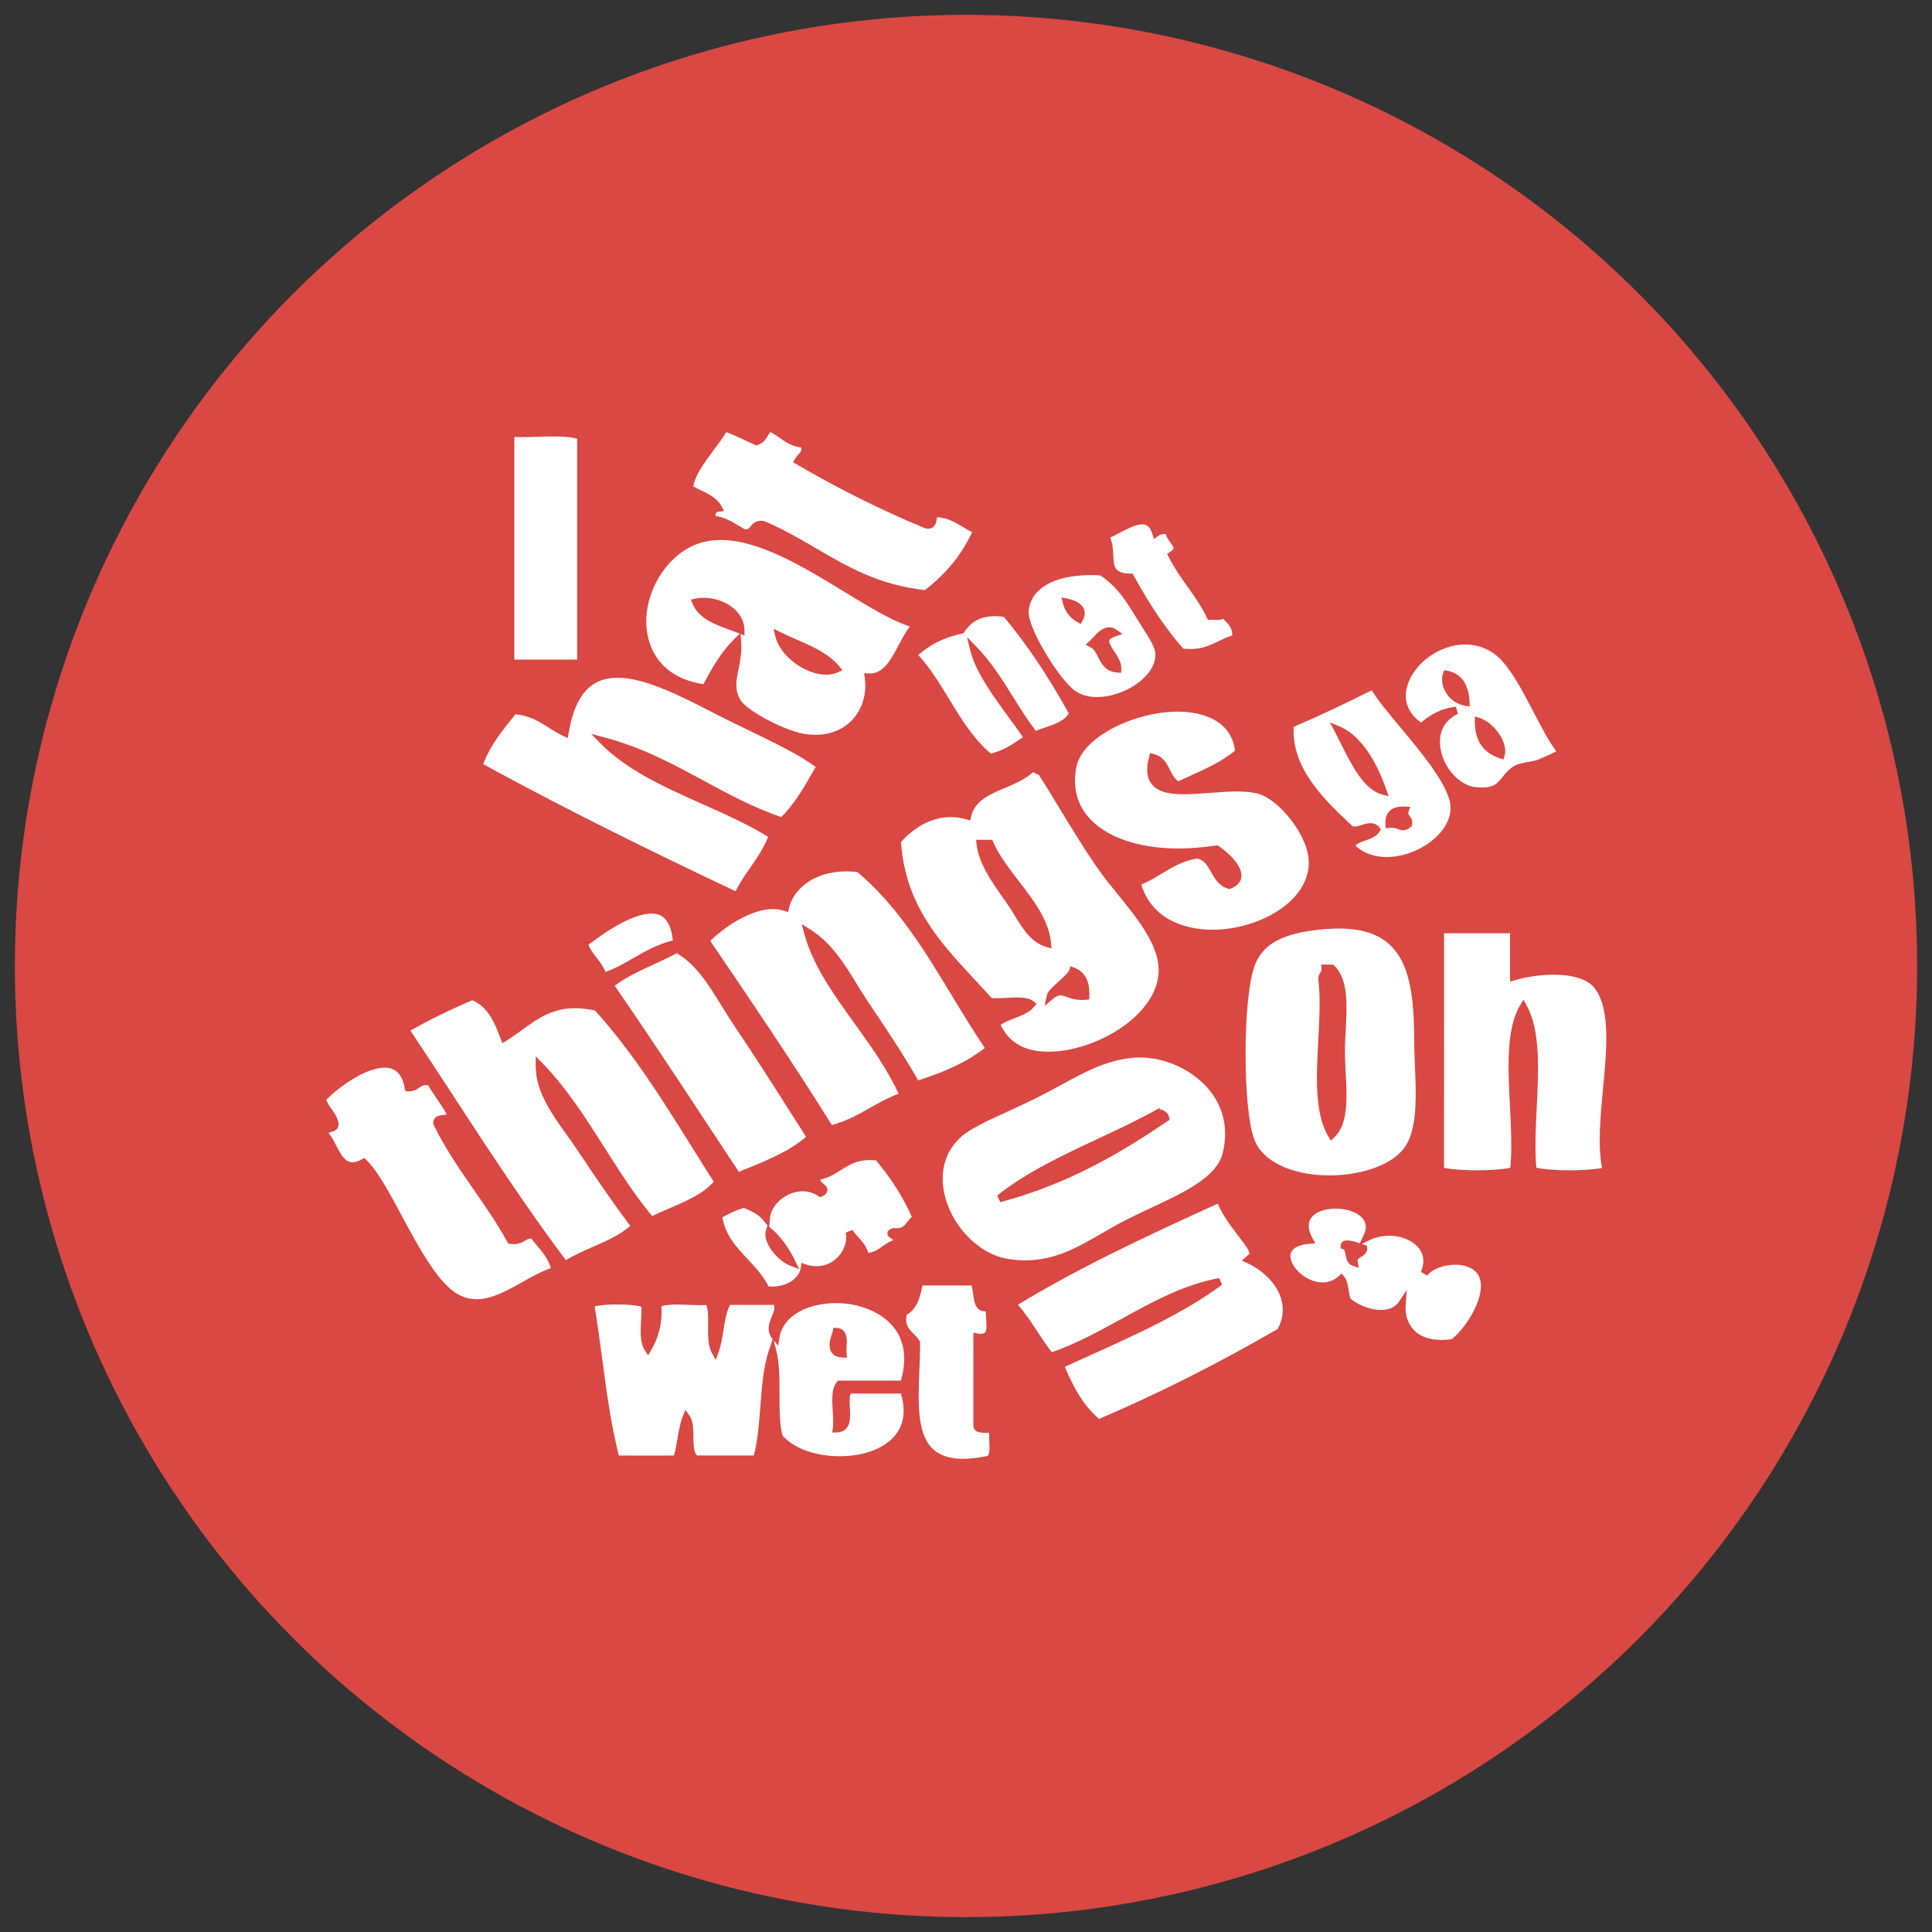 <?xml version="1.0" encoding="utf-8"?>
<!-- Generator: Adobe Illustrator 16.0.0, SVG Export Plug-In . SVG Version: 6.00 Build 0)  -->
<!DOCTYPE svg PUBLIC "-//W3C//DTD SVG 1.1//EN" "http://www.w3.org/Graphics/SVG/1.1/DTD/svg11.dtd">
<svg version="1.1" id="Layer_1" xmlns="http://www.w3.org/2000/svg" xmlns:xlink="http://www.w3.org/1999/xlink" x="0px" y="0px"
	 width="130px" height="130px" viewBox="0 0 130 130" enable-background="new 0 0 130 130" xml:space="preserve">
<rect x="0" y="0" width="130" height="130" fill="#333333" stroke="none"/>
<g>
	<circle fill="#D94843" cx="65" cy="64.999" r="64"/>
	<g>
		<g>
			<path fill="#FFFFFF" d="M48.761,28.771c0.775,0.26,1.426,0.627,2.149,0.931c0.476-0.146,0.539-0.652,0.859-0.931
				c0.845,0.325,1.237,1.04,2.365,1.118c0.172,0.646-0.238,0.788-0.429,1.12c2.693,1.581,5.545,3.026,8.598,4.291
				c0.78,0.181,0.181-0.836,0.86-0.746c1.152,0.121,1.693,0.77,2.581,1.119c-0.768,1.761-1.947,3.164-3.441,4.293
				c-4.852-0.516-7.295-3.121-10.963-4.667c-0.761-0.1-0.528,0.663-1.289,0.561c-0.669-0.352-1.194-0.827-2.15-0.932
				c-0.06-0.427,0.052-0.703,0.431-0.746c-0.368-0.679-1.256-0.902-1.936-1.308C46.437,31.579,48.023,30.077,48.761,28.771z"/>
			<path fill="#D94843" d="M62.375,40.225l-0.098-0.011c-3.272-0.348-5.491-1.644-7.636-2.898c-1.061-0.62-2.158-1.261-3.365-1.773
				c-0.198-0.017-0.259,0.035-0.385,0.193c-0.137,0.172-0.337,0.444-0.874,0.372l-0.083-0.026c-0.172-0.09-0.334-0.188-0.496-0.286
				c-0.464-0.281-0.902-0.545-1.565-0.619l-0.193-0.021l-0.027-0.192c-0.047-0.333-0.001-0.583,0.139-0.764
				c0.042-0.054,0.09-0.1,0.145-0.137c-0.253-0.271-0.633-0.453-1.031-0.643c-0.219-0.104-0.437-0.209-0.639-0.33l-0.126-0.076
				l0.004-0.147c0.03-0.939,0.765-1.926,1.476-2.879c0.351-0.47,0.682-0.915,0.921-1.339l0.102-0.18l0.196,0.066
				c0.502,0.168,0.956,0.381,1.394,0.587c0.225,0.105,0.449,0.211,0.68,0.311c0.143-0.071,0.229-0.205,0.347-0.401
				c0.089-0.148,0.19-0.316,0.343-0.449l0.113-0.099l0.141,0.054c0.35,0.135,0.623,0.327,0.887,0.512
				c0.399,0.281,0.776,0.546,1.405,0.59l0.178,0.013l0.046,0.172c0.16,0.6-0.103,0.893-0.294,1.107
				c-0.001,0.001-0.003,0.003-0.004,0.005c2.713,1.579,5.512,2.968,8.322,4.132c0.015,0,0.05,0.002,0.07,0.002
				c0.036-0.018,0.05-0.114,0.059-0.171c0.028-0.193,0.086-0.67,0.668-0.594c0.783,0.082,1.301,0.393,1.802,0.694
				c0.275,0.165,0.535,0.321,0.838,0.439l0.241,0.095l-0.104,0.238c-0.748,1.715-1.932,3.192-3.52,4.392L62.375,40.225z
				 M51.21,35.04c0.05,0,0.104,0.003,0.162,0.011l0.065,0.018c1.25,0.527,2.372,1.182,3.456,1.816
				c2.174,1.27,4.229,2.471,7.338,2.822c1.428-1.097,2.471-2.377,3.181-3.905c-0.241-0.114-0.459-0.245-0.671-0.372
				c-0.476-0.286-0.924-0.555-1.604-0.626l-0.086-0.001c-0.006,0.016-0.021,0.112-0.029,0.17c-0.029,0.207-0.131,0.724-0.775,0.572
				c-2.955-1.221-5.858-2.669-8.668-4.319l-0.214-0.125l0.124-0.215c0.065-0.114,0.147-0.206,0.22-0.287
				c0.14-0.156,0.234-0.261,0.215-0.479c-0.654-0.088-1.066-0.378-1.466-0.66c-0.205-0.144-0.4-0.282-0.625-0.389
				c-0.05,0.065-0.095,0.141-0.143,0.219c-0.144,0.238-0.322,0.534-0.707,0.651l-0.086,0.027l-0.084-0.035
				c-0.27-0.114-0.53-0.236-0.791-0.358c-0.368-0.173-0.747-0.351-1.15-0.499c-0.243,0.397-0.55,0.81-0.849,1.21
				c-0.624,0.837-1.268,1.7-1.365,2.45c0.15,0.082,0.307,0.157,0.464,0.232c0.555,0.265,1.128,0.54,1.43,1.096l0.177,0.326
				l-0.368,0.042c-0.126,0.014-0.161,0.059-0.173,0.074c-0.032,0.042-0.049,0.111-0.052,0.204c0.658,0.112,1.117,0.39,1.561,0.658
				c0.141,0.085,0.282,0.17,0.429,0.25c0.189,0.016,0.25-0.038,0.375-0.193C50.623,35.271,50.807,35.04,51.21,35.04z"/>
		</g>
		<g>
			<path fill="#FFFFFF" d="M39.087,29.331c0,5.1,0,10.201,0,15.301c-1.577,0-3.153,0-4.729,0c-0.003-4.317-0.003-11.174,0-15.491
				C35.887,29.246,37.909,28.922,39.087,29.331z"/>
			<path fill="#D94843" d="M39.337,44.882h-5.229v-0.25c-0.003-4.317-0.003-11.174,0-15.491v-0.268l0.267,0.018
				c0.231,0.016,0.474,0.021,0.723,0.021h0c0.351,0,0.715-0.011,1.08-0.022c0.37-0.012,0.739-0.023,1.095-0.023
				c0.858,0,1.443,0.07,1.896,0.227l0.168,0.059V44.882z M34.608,44.382h4.229V29.516c-0.378-0.102-0.871-0.148-1.563-0.148
				c-0.351,0-0.715,0.011-1.08,0.022c-0.37,0.012-0.739,0.023-1.095,0.023h0c-0.167,0-0.331-0.002-0.49-0.008
				C34.605,33.648,34.605,40.143,34.608,44.382z"/>
		</g>
		<g>
			<path fill="#FFFFFF" d="M78.643,35.673c0.072,0.769,1.096,1.094,0.215,1.68c0.731,1.479,1.873,2.603,2.578,4.106
				c0.342-0.017,0.82,0.088,0.861-0.187c0.406,0.455,0.959,0.784,0.857,1.678c-1.223,0.309-1.813,1.162-3.653,0.933
				c-1.349-1.502-2.438-3.232-3.44-5.037c-2.1-0.022-0.965-1.755-1.72-2.799c1.107-0.379,2.908-1.967,3.44-0.188
				C77.975,35.716,78.268,35.661,78.643,35.673z"/>
			<path fill="#D94843" d="M80.094,44.171c-0.192,0-0.399-0.013-0.624-0.041l-0.093-0.012l-0.062-0.069
				c-1.158-1.29-2.211-2.823-3.404-4.958c-1.421-0.073-1.464-0.986-1.499-1.724c-0.02-0.419-0.04-0.852-0.273-1.175l-0.198-0.274
				l0.319-0.109c0.246-0.084,0.539-0.238,0.849-0.4c0.589-0.309,1.198-0.628,1.749-0.628c0.487,0,0.843,0.245,1.062,0.728
				c0.173-0.06,0.382-0.089,0.628-0.089l0.324,0.008l0.021,0.22c0.021,0.223,0.157,0.413,0.289,0.597
				c0.16,0.223,0.325,0.453,0.272,0.74c-0.028,0.158-0.118,0.301-0.277,0.439c0.331,0.626,0.741,1.204,1.14,1.764
				c0.449,0.631,0.913,1.283,1.277,2.019l0.283,0.006c0.154,0,0.195-0.019,0.202-0.022l0.078-0.527l0.327,0.44
				c0.071,0.08,0.146,0.155,0.223,0.23c0.372,0.371,0.793,0.792,0.696,1.643l-0.02,0.172l-0.167,0.042
				c-0.385,0.097-0.703,0.252-1.04,0.415C81.605,43.885,81.016,44.171,80.094,44.171z M79.624,43.646
				c1.09,0.115,1.691-0.175,2.334-0.488c0.297-0.144,0.602-0.292,0.959-0.401c0.006-0.499-0.249-0.753-0.564-1.067
				c-0.017-0.017-0.033-0.034-0.05-0.05c-0.155,0.075-0.341,0.075-0.427,0.075l-0.351-0.008l-0.245,0.01l-0.071-0.152
				c-0.354-0.755-0.835-1.431-1.301-2.085c-0.448-0.63-0.912-1.282-1.274-2.016l-0.098-0.197l0.183-0.122
				c0.203-0.135,0.237-0.219,0.243-0.249c0.014-0.078-0.088-0.221-0.188-0.358c-0.12-0.167-0.263-0.366-0.336-0.614
				c-0.23,0.011-0.4,0.056-0.509,0.136l-0.286,0.211l-0.102-0.341c-0.172-0.575-0.456-0.648-0.685-0.648
				c-0.428,0-1.006,0.303-1.517,0.571c-0.223,0.117-0.437,0.229-0.64,0.319c0.173,0.379,0.192,0.795,0.21,1.172
				c0.037,0.773,0.059,1.241,1.152,1.252l0.146,0.001l0.07,0.127C77.46,40.852,78.494,42.375,79.624,43.646z"/>
		</g>
		<g>
			<path fill="#FFFFFF" d="M61.658,42.018c-1.062,1.085-1.498,3.653-3.224,3.547c0.312,2.098-1.123,4.383-4.085,4.104
				c-1.418-0.133-4.22-1.581-4.73-2.424c-0.792-1.312,0.137-2.332,0-4.106c-0.909,0.889-1.551,2.013-2.149,3.171
				c-5.581-0.705-5.185-7.17-1.505-9.518C50.629,33.82,57.853,41.121,61.658,42.018z M46.827,40.527
				c0.458,1.092,1.831,1.395,3.009,1.865C49.815,41.009,48.044,40.259,46.827,40.527z M56.285,45.005
				c-0.885-1.099-2.506-1.558-3.87-2.24C52.75,44.205,54.977,45.61,56.285,45.005z"/>
			<path fill="#D94843" d="M54.833,49.942c-0.164,0-0.333-0.008-0.508-0.024c-1.474-0.138-4.372-1.636-4.92-2.543
				c-0.521-0.862-0.368-1.622-0.205-2.426c0.075-0.375,0.153-0.758,0.176-1.185c-0.631,0.732-1.141,1.608-1.684,2.661l-0.08,0.155
				l-0.173-0.022c-2.304-0.291-3.882-1.603-4.331-3.599c-0.529-2.352,0.616-5.034,2.723-6.378c0.777-0.495,1.673-0.746,2.664-0.746
				c2.754,0,5.862,1.9,8.604,3.576c1.746,1.067,3.395,2.076,4.617,2.364l0.432,0.102l-0.31,0.316
				c-0.339,0.346-0.615,0.865-0.907,1.414c-0.524,0.985-1.115,2.096-2.217,2.203c0.081,1.048-0.247,2.099-0.903,2.86
				C57.31,49.25,56.387,49.942,54.833,49.942z M49.833,42.66l0.035,0.46c0.059,0.755-0.067,1.378-0.178,1.927
				c-0.155,0.767-0.277,1.373,0.143,2.068c0.437,0.721,3.133,2.172,4.54,2.304c1.303,0.125,2.354-0.258,3.06-1.077
				c0.621-0.72,0.903-1.745,0.755-2.741l-0.045-0.305l0.395,0.022c0.917,0,1.42-0.946,1.952-1.947
				c0.226-0.424,0.457-0.859,0.727-1.218c-1.239-0.397-2.768-1.332-4.378-2.316c-2.686-1.642-5.729-3.502-8.343-3.502
				c-0.906,0-1.689,0.218-2.395,0.668c-1.903,1.215-2.98,3.728-2.503,5.847c0.395,1.755,1.718,2.882,3.734,3.188
				c0.65-1.245,1.268-2.25,2.115-3.078l0.331-0.323l-0.032-0.013c-0.204-0.082-0.414-0.158-0.624-0.234
				c-1.034-0.376-2.103-0.765-2.522-1.767l-0.116-0.276l0.292-0.064c0.18-0.04,0.372-0.06,0.572-0.06
				c1.302,0,2.72,0.828,2.741,2.165l0.006,0.375L49.833,42.66z M47.222,40.726c0.418,0.594,1.223,0.887,2.068,1.194
				c0.076,0.027,0.152,0.055,0.229,0.083C49.244,41.188,48.16,40.688,47.222,40.726z M55.582,45.399L55.582,45.399
				c-1.418,0-3.107-1.276-3.41-2.577l-0.121-0.518l0.476,0.238c0.349,0.175,0.715,0.334,1.082,0.494
				c1.07,0.467,2.177,0.95,2.872,1.812l0.201,0.249l-0.291,0.135C56.15,45.343,55.878,45.399,55.582,45.399z M52.896,43.268
				c0.527,0.866,1.718,1.631,2.685,1.631l0,0c0.087,0,0.171-0.006,0.251-0.019c-0.62-0.599-1.5-0.983-2.424-1.386
				C53.237,43.419,53.066,43.344,52.896,43.268z"/>
		</g>
		<g>
			<path fill="#FFFFFF" d="M67.68,41.272c1.717,2.054,3.192,4.32,4.514,6.717c-0.375,0.921-1.627,1.078-2.58,1.493
				c-1.455-1.848-2.438-4.104-4.084-5.783c0.47,1.894,2.406,4.129,3.654,5.97c-0.771,0.515-1.482,1.078-2.58,1.307
				c-2.258-1.834-3.171-4.836-5.16-6.907c0.801-0.797,1.846-1.38,3.224-1.678C65.214,41.622,65.957,41.023,67.68,41.272z"/>
			<path fill="#D94843" d="M66.538,51.245l-0.092-0.075c-1.29-1.047-2.155-2.47-2.992-3.846c-0.653-1.073-1.327-2.183-2.191-3.082
				l-0.17-0.177l0.174-0.173c0.862-0.858,1.928-1.422,3.253-1.724c0.448-0.607,1.096-1.203,2.418-1.203
				c0.24,0,0.502,0.02,0.776,0.06l0.095,0.014l0.061,0.074c1.614,1.931,3.1,4.141,4.541,6.757l0.058,0.104l-0.045,0.11
				c-0.323,0.793-1.16,1.078-1.969,1.353c-0.254,0.086-0.508,0.172-0.743,0.274l-0.177,0.077l-0.028-0.035l-0.481,0.325
				c-0.673,0.459-1.368,0.934-2.372,1.143L66.538,51.245z M61.795,44.079c0.819,0.901,1.462,1.959,2.086,2.985
				c0.794,1.306,1.614,2.655,2.787,3.641c0.844-0.2,1.443-0.609,2.075-1.041l0.091-0.062c-0.271-0.391-0.568-0.797-0.873-1.213
				c-1.136-1.552-2.31-3.157-2.675-4.63l-0.221-0.89l0.642,0.655c0.981,1.001,1.736,2.211,2.468,3.382
				c0.477,0.765,0.97,1.554,1.519,2.271c0.194-0.077,0.397-0.146,0.601-0.215c0.689-0.235,1.344-0.457,1.618-0.965
				c-1.389-2.505-2.816-4.631-4.363-6.492c-0.216-0.027-0.421-0.042-0.61-0.042c-1.149,0-1.673,0.515-2.067,1.071l-0.057,0.079
				l-0.095,0.021C63.537,42.891,62.578,43.364,61.795,44.079z M66.337,45.039c0.473,0.895,1.136,1.831,1.776,2.709
				c-0.122-0.193-0.242-0.386-0.362-0.577C67.304,46.454,66.847,45.722,66.337,45.039z"/>
		</g>
		<g>
			<path fill="#FFFFFF" d="M105.083,50.603c-0.41,0.295-0.756,0.417-1.506,0.746c-0.339,0.148-1.188,0.199-1.504,0.374
				c-1.071,0.588-0.804,1.69-2.796,1.492c-2.241-0.223-3.938-4.153-1.289-5.41c-1.086,0.114-1.73,0.612-2.365,1.119
				c-3.652-2.339,1.312-7.555,4.943-5.225C102.346,44.838,103.73,49.018,105.083,50.603z M98.633,47.245
				c-0.059-0.945-0.354-1.685-1.29-1.867C97.096,46.06,97.645,47.077,98.633,47.245z M100.998,50.79
				c0.217-0.69-0.596-1.925-1.506-2.239C99.479,49.744,100.014,50.463,100.998,50.79z"/>
			<path fill="#D94843" d="M99.718,53.488c-0.141,0-0.295-0.008-0.465-0.025c-1.463-0.145-2.579-1.631-2.814-2.983
				c-0.141-0.814,0.024-1.548,0.452-2.113c-0.429,0.206-0.773,0.481-1.111,0.751l-0.141,0.112l-0.15-0.097
				c-1.172-0.75-1.636-1.889-1.274-3.125c0.508-1.735,2.468-3.146,4.369-3.146c0.759,0,1.472,0.21,2.118,0.625
				c1.124,0.719,2.048,2.495,2.941,4.211c0.57,1.095,1.108,2.128,1.631,2.741l0.176,0.207l-0.221,0.159
				c-0.356,0.256-0.664,0.389-1.175,0.609l-0.376,0.163c-0.184,0.08-0.458,0.129-0.749,0.182c-0.281,0.05-0.601,0.108-0.734,0.182
				c-0.328,0.18-0.512,0.412-0.707,0.658C101.142,53.037,100.783,53.488,99.718,53.488z M97.962,47.557l0.134,0.475
				c-0.925,0.438-1.349,1.3-1.164,2.364c0.228,1.311,1.291,2.464,2.37,2.571c1.147,0.113,1.424-0.208,1.794-0.677
				c0.207-0.261,0.441-0.557,0.857-0.785c0.205-0.114,0.536-0.173,0.887-0.236c0.25-0.045,0.508-0.091,0.638-0.147l0.378-0.164
				c0.378-0.163,0.626-0.27,0.861-0.411c-0.5-0.659-0.996-1.612-1.518-2.614c-0.823-1.582-1.756-3.374-2.768-4.021
				c-0.565-0.362-1.188-0.546-1.849-0.546c-1.694,0-3.439,1.25-3.889,2.786c-0.284,0.97,0.041,1.839,0.917,2.464
				C96.192,48.154,96.871,47.671,97.962,47.557z M101.16,51.107l-0.241-0.08c-1.127-0.375-1.691-1.209-1.677-2.479l0.004-0.347
				l0.328,0.113c1.038,0.359,1.924,1.718,1.662,2.55L101.16,51.107z M99.763,48.963c0.084,0.697,0.418,1.182,1.014,1.469
				C100.716,49.963,100.295,49.311,99.763,48.963z M98.901,47.544l-0.311-0.053c-0.552-0.094-1.031-0.429-1.317-0.918
				c-0.243-0.417-0.305-0.896-0.166-1.28l0.073-0.201l0.21,0.041c1.378,0.268,1.464,1.645,1.492,2.097L98.901,47.544z
				 M97.534,45.689c-0.009,0.201,0.051,0.424,0.172,0.633c0.151,0.259,0.376,0.46,0.641,0.578
				C98.248,46.238,97.993,45.858,97.534,45.689z"/>
		</g>
		<g>
			<path fill="#FFFFFF" d="M55.21,51.535c-0.757,1.335-1.488,2.691-2.579,3.732c-4.39-1.477-7.37-4.176-12.039-5.411
				c2.869,2.923,7.789,4.062,11.394,6.345c-0.534,1.588-1.714,2.617-2.366,4.106c-5.937-2.81-11.798-5.685-17.412-8.773
				c0.506-1.486,1.447-2.599,2.365-3.73c1.604,0.1,2.317,0.973,3.44,1.492c1.115-6.725,6.655-3.27,10.963-1.119
				C51.391,49.381,53.755,50.408,55.21,51.535z"/>
			<path fill="#D94843" d="M49.746,60.643l-0.233-0.11c-4.885-2.312-11.28-5.4-17.426-8.78l-0.184-0.101l0.067-0.199
				c0.496-1.458,1.401-2.569,2.276-3.645l0.213-0.262l0.128,0.008c1.163,0.072,1.883,0.529,2.58,0.97
				c0.221,0.141,0.434,0.275,0.658,0.397c0.505-2.569,1.729-3.819,3.735-3.819c1.947,0,4.258,1.183,6.494,2.326
				c0.35,0.179,0.695,0.355,1.032,0.524c0.529,0.264,1.056,0.519,1.571,0.769c1.824,0.884,3.547,1.72,4.704,2.615l0.171,0.133
				l-0.255,0.451c-0.703,1.243-1.429,2.529-2.476,3.527l-0.109,0.104l-0.143-0.048c-2.018-0.679-3.761-1.624-5.447-2.539
				c-1.714-0.93-3.479-1.887-5.538-2.561c1.652,1.35,3.803,2.309,5.894,3.241c1.59,0.709,3.235,1.442,4.659,2.344l0.166,0.105
				l-0.062,0.186c-0.305,0.906-0.812,1.637-1.302,2.344c-0.405,0.583-0.788,1.134-1.071,1.783L49.746,60.643z M32.515,51.417
				c5.981,3.282,12.186,6.283,16.984,8.556c0.29-0.595,0.656-1.123,1.011-1.634c0.456-0.656,0.888-1.279,1.173-2.033
				c-1.354-0.835-2.915-1.531-4.426-2.204c-2.489-1.109-5.062-2.257-6.843-4.071l-0.638-0.65l0.88,0.233
				c2.574,0.681,4.665,1.815,6.687,2.912c1.626,0.882,3.307,1.793,5.224,2.455c0.937-0.934,1.618-2.139,2.277-3.306l0.041-0.072
				c-1.114-0.817-2.733-1.602-4.443-2.431c-0.517-0.25-1.045-0.507-1.576-0.771c-0.339-0.169-0.686-0.346-1.037-0.526
				c-2.082-1.065-4.44-2.271-6.267-2.271c-1.831,0-2.879,1.187-3.302,3.734l-0.054,0.324l-0.298-0.138
				c-0.368-0.17-0.693-0.376-1.007-0.576c-0.645-0.409-1.255-0.796-2.216-0.884l-0.049,0.061
				C33.792,49.161,32.993,50.142,32.515,51.417z"/>
		</g>
		<g>
			<path fill="#FFFFFF" d="M83.371,50.603c-1.096,0.977-2.639,1.566-4.085,2.239c-0.862-0.371-0.718-1.617-1.72-1.865
				c-1.028,3.802,4.635,1.358,7.309,2.238c1.396,0.461,3.452,2.942,3.439,4.852c-0.032,4.762-10.291,7.138-11.822,1.308
				c1.453-0.542,2.326-1.588,4.084-1.868c1.211,0.256,1.025,1.725,2.148,2.055c1.399-0.566-0.18-1.964-0.858-2.427
				c-6.209,0.958-10.527-1.519-9.675-5.599C72.965,47.842,82.844,45.436,83.371,50.603z"/>
			<path fill="#D94843" d="M81.584,63.06c-2.744,0-4.738-1.354-5.334-3.621l-0.057-0.219l0.212-0.079
				c0.554-0.207,1.015-0.486,1.504-0.783c0.449-0.272,0.908-0.551,1.443-0.768c-0.02,0-0.039,0-0.06,0
				c-2.911,0-5.286-0.868-6.517-2.382c-0.837-1.03-1.124-2.317-0.83-3.724c0.492-2.347,4.266-4.102,7.312-4.102
				c2.564,0,4.155,1.165,4.362,3.194l0.013,0.127l-0.096,0.085c-0.93,0.829-2.171,1.387-3.371,1.927
				c-0.167,0.075-0.335,0.15-0.502,0.227c0.003,0,0.005,0,0.007,0c0.519,0,1.087-0.043,1.688-0.089
				c0.618-0.047,1.258-0.097,1.859-0.097c0.717,0,1.284,0.072,1.735,0.221c1.555,0.513,3.624,3.124,3.611,5.091
				C88.545,61.01,84.869,63.06,81.584,63.06z M76.795,59.524c0.851,2.734,3.617,3.036,4.789,3.036c3.051,0,6.463-1.846,6.48-4.494
				c0.013-1.878-2.028-4.204-3.268-4.613c-0.399-0.131-0.916-0.195-1.579-0.195c-0.582,0-1.212,0.048-1.821,0.095
				c-0.61,0.047-1.188,0.091-1.726,0.091c-0.77,0-1.715-0.079-2.188-0.696c-0.325-0.425-0.377-1.025-0.158-1.835l0.063-0.236
				l0.238,0.059c0.645,0.16,0.894,0.655,1.113,1.093c0.156,0.312,0.294,0.585,0.551,0.737c0.222-0.103,0.446-0.204,0.67-0.304
				c1.123-0.505,2.283-1.026,3.146-1.759c-0.325-2.36-2.791-2.618-3.85-2.618c-2.796,0-6.385,1.618-6.821,3.704
				c-0.263,1.254-0.011,2.397,0.728,3.306c1.135,1.396,3.369,2.197,6.129,2.197c0.811,0,1.663-0.068,2.535-0.203l0.098-0.015
				l0.081,0.056c0.167,0.114,1.624,1.137,1.523,2.069c-0.026,0.243-0.171,0.578-0.712,0.796l-0.081,0.032l-0.083-0.024
				c-0.642-0.188-0.92-0.689-1.166-1.131c-0.234-0.422-0.438-0.789-0.92-0.909c-0.987,0.167-1.674,0.583-2.4,1.024
				C77.741,59.044,77.301,59.312,76.795,59.524z M81.165,57.481c0.368,0.241,0.573,0.61,0.761,0.947
				c0.213,0.383,0.398,0.718,0.787,0.867c0.298-0.143,0.314-0.297,0.32-0.35c0.047-0.436-0.665-1.144-1.229-1.547
				C81.59,57.429,81.377,57.457,81.165,57.481z M77.744,51.316c-0.098,0.502-0.052,0.88,0.137,1.126
				c0.181,0.236,0.509,0.386,1.013,0.455c-0.29-0.229-0.453-0.552-0.6-0.845C78.139,51.744,78.001,51.47,77.744,51.316z"/>
		</g>
		<g>
			<path fill="#FFFFFF" d="M66.604,70.57c-1.318,1.093-3.034,1.846-4.944,2.425c-1.019-1.825-2.255-3.658-3.438-5.413
				c-1.156-1.711-2.022-3.702-3.87-4.85c1.013,3.819,4.749,7.054,6.45,11.009c-1.813,0.604-2.962,1.784-4.945,2.239
				c-2.696-4.315-5.534-8.508-8.384-12.688c1.094-1.183,3.608-2.854,5.375-2.24c0.308-1.387,1.935-2.974,4.944-2.613
				C61.677,61.66,63.77,66.438,66.604,70.57z"/>
			<path fill="#D94843" d="M55.738,76.264l-0.094-0.15c-2.682-4.294-5.494-8.448-8.378-12.681l-0.112-0.164l0.135-0.146
				c0.911-0.985,2.924-2.452,4.735-2.452c0.227,0,0.444,0.024,0.65,0.071c0.423-1.299,1.882-2.604,4.273-2.604
				c0.283,0,0.577,0.018,0.874,0.054l0.073,0.009l0.057,0.047c2.782,2.306,4.675,5.433,6.507,8.458
				c0.751,1.24,1.528,2.521,2.352,3.725l0.129,0.188l-0.176,0.146c-1.211,1.004-2.857,1.812-5.031,2.472l-0.193,0.059l-0.098-0.176
				c-1.009-1.807-2.229-3.618-3.409-5.369c-0.292-0.433-0.551-0.854-0.81-1.277c-0.683-1.116-1.385-2.263-2.412-3.103
				c0.639,1.792,1.842,3.466,3.108,5.226c1.15,1.598,2.339,3.251,3.112,5.049l0.107,0.25l-0.258,0.086
				c-0.78,0.26-1.423,0.624-2.104,1.009c-0.847,0.479-1.724,0.976-2.864,1.237L55.738,76.264z M47.793,63.319
				c2.813,4.128,5.557,8.186,8.179,12.376c0.985-0.254,1.75-0.687,2.558-1.144c0.6-0.339,1.219-0.689,1.933-0.956
				c-0.753-1.655-1.869-3.207-2.95-4.71c-1.457-2.025-2.833-3.938-3.403-6.09l-0.162-0.608l0.535,0.332
				c1.463,0.909,2.329,2.323,3.166,3.69c0.255,0.416,0.509,0.832,0.78,1.232c1.165,1.729,2.351,3.488,3.35,5.255
				c1.911-0.596,3.383-1.31,4.488-2.177c-0.784-1.158-1.521-2.377-2.236-3.558c-1.797-2.968-3.656-6.036-6.342-8.284
				c-0.253-0.028-0.502-0.042-0.742-0.042c-2.272,0-3.592,1.28-3.855,2.469L53.03,61.38l-0.265-0.092
				c-0.225-0.078-0.474-0.118-0.742-0.118C50.47,61.17,48.674,62.433,47.793,63.319z"/>
		</g>
		<g>
			<path fill="#FFFFFF" d="M45.537,63.477c-2.008,0.434-3.118,1.651-4.945,2.242c-0.254-0.901-1.036-1.343-1.289-2.242
				C41.146,62.063,45.296,59.213,45.537,63.477z"/>
			<path fill="#D94843" d="M40.421,66.036l-0.07-0.25c-0.114-0.403-0.351-0.711-0.602-1.037c-0.269-0.349-0.547-0.709-0.687-1.205
				l-0.046-0.163l0.134-0.103c1.991-1.527,3.563-2.302,4.675-2.302c0.831,0,1.845,0.431,1.961,2.486l0.012,0.213l-0.209,0.045
				c-1.078,0.233-1.876,0.693-2.721,1.18c-0.67,0.386-1.363,0.786-2.2,1.056L40.421,66.036z M39.596,63.568
				c0.125,0.328,0.332,0.595,0.549,0.876c0.222,0.288,0.45,0.583,0.602,0.957c0.683-0.249,1.263-0.583,1.872-0.934
				c0.789-0.455,1.603-0.923,2.653-1.186c-0.17-1.805-1.125-1.805-1.446-1.805C42.852,61.477,41.429,62.18,39.596,63.568z"/>
		</g>
		<g>
			<path fill="#FFFFFF" d="M88.314,62.359c5.924-0.802,7.096,2.166,7.096,7.649c0,2.27,0.413,5.131-0.432,6.906
				c-1.463,3.079-9.207,3.396-10.748,0c-0.916-2.02-0.881-9.99,0-12.131C84.884,63.198,86.367,62.623,88.314,62.359z M89.174,65.158
				c0.049,0.354-0.24,0.412-0.214,0.746c0.396,3.328-0.812,8.049,0.646,10.453c1.133-1.072,0.645-3.515,0.645-5.602
				c0-2.085,0.488-4.525-0.645-5.598C89.462,65.158,89.316,65.158,89.174,65.158z"/>
			<path fill="#D94843" d="M89.464,79.594c-2.075,0-4.6-0.677-5.461-2.576c-0.921-2.029-0.923-10.096-0.004-12.33
				c0.769-1.863,2.596-2.348,4.282-2.577c0.646-0.087,1.249-0.132,1.795-0.132c4.65,0,5.584,3.072,5.584,8.028
				c0,0.547,0.024,1.129,0.049,1.722c0.079,1.913,0.162,3.892-0.505,5.292C94.36,78.799,91.713,79.594,89.464,79.594z
				 M90.076,62.479c-0.523,0-1.104,0.043-1.729,0.127c-2.189,0.297-3.353,0.977-3.886,2.272c-0.867,2.106-0.869,10.024-0.004,11.932
				c0.764,1.684,3.087,2.283,5.006,2.283c2.092,0,4.538-0.707,5.289-2.287c0.613-1.289,0.533-3.204,0.456-5.056
				c-0.024-0.601-0.049-1.189-0.049-1.743C95.16,65.24,94.328,62.479,90.076,62.479z M89.553,76.752l-0.161-0.265
				c-0.949-1.567-0.816-4.052-0.688-6.453c0.075-1.412,0.153-2.872,0.008-4.101c-0.021-0.253,0.075-0.406,0.146-0.518
				c0.056-0.09,0.082-0.131,0.068-0.224l-0.039-0.284h0.818l0.072,0.068c0.953,0.902,0.862,2.63,0.775,4.302
				c-0.026,0.497-0.053,0.997-0.053,1.478c0,0.481,0.026,0.981,0.053,1.479c0.087,1.672,0.178,3.401-0.775,4.304L89.553,76.752z
				 M89.409,65.408c-0.029,0.115-0.084,0.202-0.129,0.273c-0.055,0.088-0.077,0.127-0.071,0.203c0.15,1.262,0.071,2.743-0.006,4.176
				c-0.116,2.166-0.236,4.4,0.45,5.856c0.549-0.809,0.477-2.195,0.399-3.655C90.026,71.755,90,71.245,90,70.756
				s0.026-0.998,0.053-1.504c0.083-1.581,0.161-3.077-0.552-3.844H89.409z"/>
		</g>
		<g>
			<path fill="#FFFFFF" d="M96.914,62.544c1.646,0,3.295,0,4.943,0c0,1.059,0,2.115,0,3.175c1.586-0.479,4.543-0.71,5.588,0.559
				c2.056,2.49-0.205,8.924,0.646,12.502c-1.195,0.306-3.753,0.306-4.945,0c-0.379-3.523,0.791-8.396-0.645-11.01
				c-1.465,2.441-0.245,7.532-0.646,11.01c-1.191,0.306-3.75,0.306-4.942,0C96.914,73.37,96.914,67.958,96.914,62.544z"/>
			<path fill="#D94843" d="M105.618,79.259c-1.022,0-1.946-0.087-2.534-0.237l-0.168-0.043l-0.019-0.173
				c-0.143-1.333-0.067-2.869,0.006-4.354c0.11-2.229,0.224-4.526-0.409-6.11c-0.627,1.497-0.51,3.804-0.396,6.041
				c0.078,1.522,0.158,3.097,0.005,4.426l-0.02,0.171l-0.166,0.043c-0.588,0.15-1.511,0.237-2.533,0.237s-1.946-0.087-2.534-0.237
				l-0.188-0.048l0.001-16.68h5.443v3.096c0.754-0.191,1.64-0.303,2.435-0.303c1.024,0,2.395,0.179,3.097,1.031
				c1.26,1.527,0.987,4.403,0.725,7.186c-0.185,1.946-0.375,3.959-0.028,5.418l0.057,0.239l-0.238,0.061
				C107.564,79.172,106.641,79.259,105.618,79.259z M103.378,78.576c1.076,0.226,3.299,0.23,4.417,0.014
				c-0.292-1.508-0.108-3.451,0.07-5.334c0.254-2.68,0.516-5.452-0.612-6.819c-0.452-0.548-1.414-0.85-2.711-0.85
				c-0.865,0-1.842,0.139-2.612,0.371l-0.322,0.098v-3.262h-4.443L97.163,78.58c1.104,0.226,3.371,0.226,4.463-0.004
				c0.123-1.253,0.047-2.734-0.026-4.169c-0.13-2.546-0.265-5.179,0.688-6.767l0.225-0.373l0.209,0.382
				c0.935,1.701,0.807,4.307,0.683,6.826C103.334,75.876,103.263,77.322,103.378,78.576z"/>
		</g>
		<g>
			<path fill="#FFFFFF" d="M45.537,63.852c1.867,1.01,2.84,3.203,4.083,5.039c1.712,2.523,3.295,5.078,4.944,7.648
				c-1.28,1.191-3.131,1.885-4.944,2.618c-2.858-4.302-5.663-8.648-8.598-12.88C42.27,65.246,44.054,64.682,45.537,63.852z"/>
			<path fill="#D94843" d="M49.525,79.466l-0.113-0.17c-0.817-1.229-1.629-2.463-2.442-3.696c-1.996-3.028-4.059-6.16-6.154-9.18
				l-0.131-0.188l0.177-0.146c0.821-0.679,1.869-1.162,2.881-1.629c0.562-0.259,1.143-0.527,1.671-0.822l0.12-0.067l0.121,0.065
				c1.493,0.807,2.432,2.334,3.341,3.811c0.272,0.442,0.544,0.884,0.83,1.307c1.246,1.837,2.445,3.725,3.606,5.55
				c0.445,0.7,0.891,1.401,1.341,2.104l0.113,0.176l-0.153,0.142c-1.223,1.14-2.958,1.837-4.636,2.513L49.525,79.466z
				 M41.361,66.328c2.052,2.965,4.072,6.03,6.027,8.997c0.775,1.176,1.549,2.352,2.328,3.524l0.196-0.079
				c1.564-0.63,3.179-1.279,4.327-2.275c-0.412-0.644-0.82-1.286-1.228-1.927c-1.159-1.822-2.356-3.707-3.598-5.537
				c-0.291-0.43-0.566-0.877-0.842-1.325c-0.888-1.443-1.729-2.809-3.035-3.568c-0.51,0.278-1.055,0.529-1.583,0.772
				C43.044,65.329,42.107,65.762,41.361,66.328z"/>
		</g>
		<g>
			<path fill="#FFFFFF" d="M33.927,69.826c1.724-1.055,3.056-2.809,6.235-2.057c3.207,3.498,5.577,7.722,8.169,11.758
				c-1.004,1.306-2.932,1.809-4.516,2.611c-2.767-3.259-4.527-7.39-7.523-10.451c-0.015,2.078,1.668,3.896,2.794,5.602
				c1.191,1.799,2.41,3.578,3.655,5.225c-1.188,1.207-3.258,1.649-4.729,2.611c-3.831-5.07-7.2-10.547-10.75-15.859
				c1.412-0.83,2.94-1.557,4.514-2.24C33.003,67.518,33.494,68.646,33.927,69.826z"/>
			<path fill="#D94843" d="M37.954,85.462l-0.141-0.187c-2.75-3.64-5.302-7.548-7.77-11.327c-0.992-1.52-1.983-3.038-2.989-4.544
				l-0.147-0.22l0.228-0.135c1.25-0.735,2.693-1.451,4.541-2.254l0.096-0.041l0.097,0.038c1.21,0.485,1.747,1.517,2.184,2.656
				c0.25-0.165,0.495-0.344,0.75-0.529c1.068-0.778,2.173-1.582,3.901-1.582c0.476,0,0.986,0.063,1.515,0.188l0.075,0.018
				l0.052,0.057c2.554,2.786,4.609,6.074,6.596,9.255c0.53,0.848,1.06,1.696,1.6,2.537l0.095,0.147l-0.107,0.14
				c-0.771,1.003-2.043,1.55-3.273,2.078c-0.445,0.191-0.904,0.39-1.328,0.604l-0.176,0.09l-0.127-0.15
				c-1.254-1.477-2.315-3.151-3.342-4.771c-1.12-1.766-2.274-3.586-3.68-5.146c0.233,1.31,1.107,2.528,1.956,3.713
				c0.256,0.357,0.507,0.708,0.736,1.055c1.416,2.138,2.574,3.794,3.646,5.212l0.13,0.172l-0.151,0.154
				c-0.741,0.753-1.801,1.218-2.825,1.667c-0.672,0.295-1.368,0.6-1.945,0.978L37.954,85.462z M27.618,69.348
				c0.957,1.435,1.9,2.881,2.845,4.327c2.421,3.709,4.924,7.543,7.611,11.116c0.565-0.342,1.202-0.621,1.819-0.893
				c0.909-0.398,1.846-0.81,2.515-1.412c-1.041-1.387-2.167-3.001-3.53-5.06c-0.226-0.341-0.473-0.687-0.725-1.038
				c-1.044-1.457-2.123-2.963-2.11-4.703l0.004-0.606l0.424,0.434c1.669,1.705,2.973,3.762,4.234,5.75
				c0.983,1.55,1.998,3.15,3.175,4.564c0.385-0.188,0.787-0.36,1.178-0.528c1.163-0.5,2.265-0.974,2.965-1.789
				c-0.507-0.792-1.006-1.591-1.505-2.39c-1.961-3.139-3.988-6.385-6.487-9.125c-0.465-0.104-0.911-0.157-1.326-0.157
				c-1.565,0-2.557,0.722-3.607,1.486c-0.334,0.243-0.68,0.495-1.04,0.715l-0.26,0.159l-0.105-0.286
				c-0.422-1.152-0.86-2.146-1.915-2.614C30.107,68.026,28.775,68.683,27.618,69.348z"/>
		</g>
		<g>
			<path fill="#FFFFFF" d="M76.061,70.943c3.153-0.391,7.566,2.283,6.449,6.717c-0.541,2.154-3.863,3.24-6.664,4.665
				c-2.521,1.284-4.693,3.235-8.166,2.612c-3.467-0.617-6.202-5.802-3.226-8.582c0.943-0.887,3.256-1.722,5.374-2.801
				C72.277,72.307,73.729,71.23,76.061,70.943z M67.248,80.648c4.45-1.181,7.912-3.211,11.178-5.414
				c-0.045-0.209-0.238-0.289-0.43-0.377C74.461,76.832,70.266,78.227,67.248,80.648z"/>
			<path fill="#D94843" d="M68.99,85.307c-0.441,0-0.897-0.041-1.354-0.123c-1.982-0.353-3.822-2.137-4.473-4.337
				c-0.534-1.806-0.126-3.51,1.12-4.674c0.662-0.622,1.903-1.19,3.341-1.849c0.688-0.314,1.397-0.64,2.091-0.992
				c0.552-0.281,1.053-0.554,1.525-0.811c1.642-0.893,2.938-1.599,4.79-1.826c0.213-0.026,0.433-0.04,0.655-0.04
				c1.96,0,3.985,0.975,5.16,2.482c0.711,0.912,1.445,2.447,0.906,4.584c-0.463,1.844-2.718,2.898-5.106,4.015
				c-0.565,0.265-1.136,0.531-1.687,0.812c-0.516,0.263-1.027,0.561-1.522,0.848C72.818,84.335,71.146,85.307,68.99,85.307z
				 M76.686,71.155c-0.201,0-0.4,0.013-0.595,0.036c-1.757,0.217-3.017,0.901-4.612,1.77c-0.476,0.259-0.98,0.533-1.537,0.816
				c-0.702,0.357-1.418,0.686-2.109,1.002c-1.339,0.613-2.604,1.191-3.207,1.758c-1.511,1.411-1.264,3.217-0.983,4.168
				c0.59,1.994,2.306,3.67,4.081,3.986c0.428,0.077,0.854,0.115,1.267,0.115c2.021,0,3.562-0.896,5.195-1.844
				c0.501-0.291,1.019-0.592,1.547-0.86c0.556-0.282,1.131-0.552,1.702-0.819c2.276-1.064,4.428-2.07,4.833-3.684
				c0.387-1.537,0.104-2.973-0.816-4.154C80.368,72.055,78.497,71.155,76.686,71.155z M67.312,80.89l-0.221-0.437
				c1.953-1.567,4.421-2.722,6.807-3.839c1.332-0.623,2.71-1.268,3.976-1.975l0.111-0.062l0.115,0.053l-0.104,0.228l0.128-0.216
				c0.201,0.092,0.477,0.218,0.546,0.54l0.036,0.165l-0.141,0.095C75.44,77.55,71.914,79.669,67.312,80.89z M78.006,75.138
				c-1.25,0.691-2.595,1.32-3.896,1.93c-1.91,0.894-3.873,1.812-5.563,2.942c3.778-1.203,6.808-3.017,9.523-4.838
				C78.052,75.161,78.03,75.149,78.006,75.138z"/>
		</g>
		<g>
			<path fill="#FFFFFF" d="M27.48,73.184c0.666,0.019,0.612-0.588,1.504-0.375c0.379,0.729,0.909,1.325,1.289,2.051
				c0.207,0.68-0.965,0.158-0.859,0.748c1.392,2.834,3.438,5.103,4.944,7.838c0.788,0.125,0.825-0.401,1.505-0.372
				c0.554,0.765,1.292,1.366,1.505,2.427c-2.122,0.581-4.516,3.259-6.88,1.68c-2.325-1.555-4.294-7.299-6.018-8.957
				c-1.648,0.913-1.821-0.968-2.579-1.865c-0.188-0.601,0.708-0.256,0.645-0.75c-0.154-0.674-0.706-1.002-0.86-1.676
				C22.966,72.557,26.891,69.857,27.48,73.184z"/>
			<path fill="#D94843" d="M32.066,87.922c-0.618,0-1.18-0.175-1.717-0.534c-1.382-0.924-2.583-3.16-3.743-5.322
				c-0.775-1.444-1.51-2.812-2.185-3.536c-0.266,0.126-0.507,0.188-0.734,0.188c-0.784,0-1.158-0.728-1.487-1.369
				c-0.153-0.298-0.312-0.606-0.5-0.829l-0.048-0.087c-0.056-0.178-0.048-0.331,0.021-0.457c0.106-0.19,0.314-0.244,0.466-0.283
				c0.053-0.014,0.141-0.036,0.164-0.055c-0.077-0.263-0.234-0.486-0.401-0.724c-0.188-0.266-0.381-0.541-0.469-0.926l-0.03-0.13
				l0.091-0.097c0.741-0.79,2.789-2.421,4.39-2.421c0.658,0,1.484,0.28,1.795,1.569c0.095-0.028,0.166-0.078,0.252-0.14
				c0.218-0.154,0.542-0.34,1.112-0.204l0.111,0.026l0.053,0.102c0.184,0.353,0.402,0.67,0.633,1.006
				c0.226,0.33,0.46,0.67,0.656,1.044c0.075,0.233,0.062,0.394-0.021,0.521c-0.135,0.205-0.39,0.232-0.594,0.255
				c-0.063,0.007-0.161,0.018-0.213,0.034c0.75,1.514,1.708,2.894,2.634,4.229c0.758,1.094,1.542,2.224,2.215,3.43
				c0.249,0.023,0.385-0.059,0.555-0.158c0.174-0.104,0.391-0.231,0.739-0.231l0.186,0.007l0.071,0.098
				c0.141,0.194,0.294,0.378,0.447,0.562c0.458,0.549,0.93,1.116,1.101,1.963l0.046,0.229l-0.225,0.062
				c-0.637,0.175-1.307,0.551-2.016,0.949C34.34,87.296,33.226,87.922,32.066,87.922z M24.511,77.914l0.133,0.129
				c0.766,0.736,1.561,2.218,2.403,3.786c1.079,2.01,2.302,4.288,3.581,5.143c0.453,0.303,0.924,0.45,1.439,0.45
				c1.029,0,2.085-0.594,3.107-1.168c0.654-0.367,1.276-0.717,1.896-0.924c-0.178-0.606-0.549-1.053-0.94-1.521
				c-0.132-0.158-0.264-0.316-0.389-0.48c-0.182,0.017-0.288,0.08-0.417,0.155c-0.215,0.128-0.483,0.294-1.005,0.209l-0.121-0.02
				l-0.059-0.107c-0.675-1.226-1.476-2.381-2.25-3.498c-0.948-1.367-1.928-2.78-2.699-4.35l-0.021-0.066
				c-0.028-0.155-0.001-0.289,0.079-0.396c0.138-0.186,0.372-0.211,0.578-0.234c0.067-0.007,0.175-0.019,0.224-0.037
				c-0.004-0.009-0.007-0.026-0.015-0.052c-0.164-0.305-0.379-0.618-0.607-0.95c-0.208-0.302-0.422-0.614-0.608-0.953
				c-0.292-0.05-0.426,0.025-0.599,0.148c-0.161,0.114-0.361,0.256-0.71,0.256H27.3l-0.066-0.206
				c-0.166-0.934-0.607-1.388-1.351-1.388c-1.251,0-3.034,1.254-3.928,2.162c0.078,0.23,0.213,0.422,0.355,0.624
				c0.188,0.266,0.381,0.541,0.469,0.926c0.062,0.475-0.343,0.579-0.516,0.624c-0.045,0.012-0.118,0.03-0.151,0.047
				c0.001,0.003,0.003,0.009,0.005,0.017c0.208,0.259,0.37,0.574,0.527,0.88c0.495,0.965,0.833,1.363,1.705,0.885L24.511,77.914z"/>
		</g>
		<g>
			<path fill="#FFFFFF" d="M84.016,84.753c1.699,0.782,3.325,2.702,2.148,4.853c-3.873,2.233-7.917,4.321-12.253,6.158
				c-1.228-0.99-1.966-2.398-2.58-3.923c3.737-1.728,7.655-3.306,10.75-5.595c-4.042,0.72-7.366,3.682-11.394,5.036
				c-0.918-1.132-1.58-2.485-2.58-3.548c4.322-2.65,9.133-4.883,13.974-7.086c0.467,1.334,1.448,2.224,2.149,3.358
				C84.407,84.604,84.413,84.393,84.016,84.753z"/>
			<path fill="#D94843" d="M73.871,96.053l-0.117-0.095c-1.349-1.088-2.099-2.645-2.654-4.023l-0.089-0.221l0.216-0.1
				c0.657-0.305,1.321-0.604,1.984-0.903c2.623-1.185,5.323-2.403,7.639-3.914c-1.76,0.523-3.4,1.425-5.117,2.368
				c-1.578,0.867-3.21,1.764-4.965,2.354l-0.165,0.055l-0.109-0.135c-0.403-0.498-0.762-1.042-1.107-1.567
				c-0.446-0.678-0.906-1.378-1.46-1.967l-0.211-0.224l0.262-0.16c4.262-2.613,8.862-4.762,14.001-7.101l0.249-0.113l0.091,0.258
				c0.288,0.825,0.778,1.467,1.298,2.146c0.282,0.37,0.573,0.752,0.828,1.163l0.026,0.061l0.057,0.184
				c0.083,0.266,0.117,0.41-0.058,0.582c1.06,0.582,1.865,1.478,2.188,2.452c0.279,0.846,0.185,1.735-0.272,2.572l-0.034,0.062
				l-0.061,0.035c-4.263,2.458-8.28,4.477-12.28,6.172L73.871,96.053z M71.653,91.968c0.505,1.221,1.179,2.552,2.3,3.506
				c3.916-1.666,7.852-3.646,12.024-6.049c0.366-0.703,0.436-1.414,0.203-2.114c-0.369-1.118-1.414-1.937-2.27-2.33l-0.344-0.158
				l0.28-0.255c0.095-0.086,0.168-0.142,0.223-0.184c0.005-0.003,0.009-0.006,0.013-0.009c-0.009-0.028-0.021-0.062-0.034-0.106
				l-0.048-0.157c-0.238-0.381-0.515-0.744-0.783-1.096c-0.47-0.615-0.954-1.249-1.275-2.029c-4.923,2.242-9.35,4.317-13.447,6.805
				c0.491,0.564,0.906,1.194,1.309,1.807c0.307,0.467,0.624,0.948,0.97,1.391c1.651-0.576,3.21-1.433,4.719-2.262
				c2.066-1.136,4.203-2.31,6.545-2.727l0.192,0.447c-2.572,1.902-5.744,3.334-8.812,4.72
				C72.827,91.433,72.238,91.698,71.653,91.968z"/>
		</g>
		<g>
			<path fill="#FFFFFF" d="M61.874,86.246c1.218,0,2.436,0,3.655,0c0.377,0.722-0.014,2.04,1.074,1.68
				c-0.146,0.805,0.49,2.29-0.858,2.051c0,1.989,0,3.981,0,5.973c0.054,0.388,0.942,0.05,1.073,0.373
				c-0.06,0.635,0.166,1.511-0.215,1.867c-6.209,1.346-4.92-3.816-4.944-7.838c-0.378-0.604-1.187-0.836-0.859-2.055
				C61.542,87.947,61.692,87.084,61.874,86.246z"/>
			<path fill="#D94843" d="M64.807,98.657c-1.09,0-1.898-0.29-2.472-0.887c-1.153-1.201-1.062-3.428-0.973-5.58
				c0.024-0.586,0.049-1.191,0.048-1.763c-0.085-0.119-0.192-0.228-0.305-0.342c-0.366-0.37-0.822-0.831-0.546-1.854l0.03-0.112
				l0.105-0.05c0.592-0.278,0.746-0.993,0.909-1.749l0.07-0.325h4.008l0.07,0.134c0.146,0.279,0.19,0.618,0.23,0.917
				c0.104,0.779,0.194,0.758,0.544,0.642l0.399-0.133l-0.075,0.415c-0.035,0.195-0.016,0.466,0.005,0.727
				c0.037,0.493,0.075,1.002-0.214,1.313c-0.151,0.163-0.373,0.243-0.646,0.241v5.637c0.066,0.019,0.207,0.021,0.296,0.021
				c0.283,0.005,0.635,0.011,0.759,0.318l0.023,0.057l-0.006,0.061c-0.018,0.186-0.008,0.398,0.002,0.624
				c0.023,0.531,0.048,1.081-0.295,1.402l-0.051,0.047l-0.067,0.015C65.972,98.582,65.349,98.657,64.807,98.657z M61.016,88.467
				c-0.148,0.668,0.115,0.935,0.445,1.268c0.144,0.146,0.292,0.295,0.411,0.484l0.038,0.061l0,0.07
				c0.003,0.605-0.022,1.244-0.048,1.861c-0.084,2.048-0.171,4.166,0.834,5.213c0.718,0.748,1.952,0.922,3.776,0.538
				c0.133-0.188,0.115-0.586,0.098-0.97c-0.008-0.192-0.017-0.39-0.008-0.577c-0.059-0.001-0.192-0.003-0.278-0.005
				c-0.272-0.004-0.729-0.012-0.786-0.427l-0.002-6.305l0.294,0.052c0.319,0.058,0.461-0.033,0.485-0.06
				c0.141-0.151,0.108-0.568,0.081-0.936c-0.013-0.167-0.025-0.337-0.025-0.5c-0.017,0.001-0.033,0.002-0.05,0.002
				c-0.646,0-0.732-0.65-0.795-1.125c-0.028-0.214-0.058-0.435-0.121-0.616h-3.289C61.907,87.276,61.719,88.07,61.016,88.467z"/>
		</g>
		<g>
			<path fill="#FFFFFF" d="M60.799,93.15c-1.434,0-2.868,0-4.3,0c-0.497,0.627-0.076,2.048-0.214,2.984
				c1.263-0.025,0.219-2.051,0.86-2.613c1.217,0,2.437,0,3.654,0c1.768,5.186-6.191,5.857-8.385,3.174
				c-0.436-1.674,0.006-4.112-0.429-5.787c-0.722,2.111-0.427,5.105-1.076,7.279c-1.361,0-2.723,0-4.083,0
				c-0.742-0.479-0.152-2.108-0.646-2.802c-0.331,0.839-0.354,1.935-0.644,2.802c-1.362,0-2.723,0-4.084,0
				c-0.87-3.228-1.13-6.983-1.72-10.453c0.793-0.297,2.86-0.297,3.653,0c0.104,0.97-0.23,2.316,0.216,2.988
				c0.459-0.783,0.755-1.707,0.645-2.988c0.771-0.385,2.325-0.092,3.439-0.183c0.466,0.839-0.037,2.519,0.43,3.355
				c0.375-1.041,0.309-2.466,0.86-3.355c1.075,0,2.15,0,3.224,0c0.582,0.749-0.727,1.591,0,2.425
				C52.866,85.87,62.935,86.604,60.799,93.15z M56.714,91.096c-0.066-0.562,0.238-1.451-0.43-1.49
				C56.251,89.854,55.604,91.057,56.714,91.096z"/>
			<path fill="#D94843" d="M56.504,98.487c-1.818,0-3.46-0.626-4.284-1.634l-0.048-0.095c-0.227-0.869-0.225-1.932-0.223-2.959
				c0-0.529,0.001-1.067-0.029-1.577c-0.134,0.783-0.199,1.632-0.262,2.464c-0.093,1.229-0.189,2.5-0.509,3.572l-0.054,0.179h-4.343
				l-0.062-0.04c-0.523-0.337-0.528-1.03-0.532-1.7c-0.001-0.084-0.001-0.168-0.003-0.252c-0.03,0.157-0.057,0.317-0.084,0.475
				c-0.078,0.455-0.158,0.925-0.298,1.347l-0.057,0.171h-4.456l-0.05-0.185c-0.569-2.111-0.883-4.476-1.187-6.763
				c-0.164-1.229-0.332-2.501-0.539-3.714l-0.035-0.204l0.193-0.072c0.399-0.149,1.115-0.238,1.915-0.238
				c0.799,0,1.515,0.089,1.914,0.238l0.144,0.055l0.017,0.153c0.04,0.368,0.02,0.781,0,1.182c-0.021,0.422-0.041,0.852,0.011,1.202
				c0.314-0.717,0.427-1.472,0.353-2.336l-0.015-0.169l0.152-0.076c0.32-0.16,0.761-0.231,1.429-0.231
				c0.261,0,0.535,0.011,0.808,0.021c0.449,0.018,0.899,0.034,1.293,0.003l0.161-0.014l0.079,0.142
				c0.265,0.478,0.255,1.15,0.246,1.802c-0.002,0.145-0.004,0.291-0.003,0.434c0.013-0.078,0.025-0.156,0.038-0.233
				c0.113-0.714,0.23-1.451,0.579-2.013l0.073-0.118h3.486l0.075,0.097c0.366,0.471,0.165,0.97,0.003,1.371
				c-0.018,0.043-0.034,0.084-0.049,0.124c0.755-1.173,2.37-1.71,3.887-1.71c1.835,0,3.518,0.747,4.39,1.949
				c0.788,1.085,0.93,2.502,0.41,4.095L61,93.338l0.035,0.103c0.436,1.278,0.333,2.418-0.296,3.298
				C59.955,97.834,58.372,98.487,56.504,98.487z M52.643,96.579c0.743,0.87,2.216,1.408,3.862,1.408c1.707,0,3.138-0.575,3.828-1.54
				c0.512-0.716,0.607-1.615,0.284-2.676h-3.358c-0.121,0.195-0.097,0.604-0.075,0.969c0.031,0.52,0.063,1.056-0.24,1.384
				c-0.155,0.167-0.374,0.255-0.653,0.261l-0.295,0.006l0.043-0.292c0.048-0.328,0.021-0.745-0.005-1.149
				c-0.048-0.731-0.098-1.489,0.271-1.954l0.075-0.095h4.236c0.404-1.363,0.27-2.562-0.392-3.475
				c-0.78-1.074-2.308-1.742-3.986-1.742c-1.698,0-3.529,0.722-3.791,2.333l-0.085,0.525l-0.303-0.347l0.169,0.65
				c0.225,0.868,0.224,1.929,0.222,2.955C52.448,94.774,52.446,95.781,52.643,96.579z M46.91,97.938h3.811
				c0.265-0.985,0.354-2.155,0.439-3.289c0.1-1.325,0.204-2.696,0.589-3.821l0.242-0.71c-0.455-0.544-0.233-1.093-0.055-1.535
				c0.141-0.349,0.222-0.575,0.126-0.78H49.12c-0.245,0.468-0.345,1.098-0.442,1.709c-0.08,0.504-0.163,1.025-0.327,1.481
				l-0.186,0.516l-0.268-0.479c-0.267-0.478-0.257-1.152-0.248-1.804c0.008-0.517,0.015-1.048-0.12-1.413
				c-0.367,0.02-0.773,0.002-1.178-0.013c-0.267-0.01-0.534-0.021-0.789-0.021c-0.311,0-0.737,0.014-1.055,0.118
				c0.064,1.098-0.157,2.04-0.691,2.951l-0.203,0.346l-0.221-0.333c-0.332-0.499-0.294-1.26-0.259-1.996
				c0.016-0.32,0.032-0.65,0.015-0.943c-0.717-0.195-2.383-0.202-3.134-0.013c0.191,1.155,0.351,2.354,0.505,3.516
				c0.292,2.203,0.595,4.479,1.125,6.513h3.707c0.099-0.345,0.164-0.729,0.228-1.102c0.089-0.525,0.182-1.069,0.369-1.542
				l0.169-0.429l0.267,0.376c0.267,0.375,0.271,0.923,0.275,1.453C46.662,97.197,46.666,97.718,46.91,97.938z M56.634,93.4
				c-0.18,0.34-0.141,0.938-0.103,1.517c0.019,0.295,0.039,0.598,0.031,0.881c0.006-0.005,0.01-0.01,0.013-0.013
				c0.159-0.172,0.132-0.62,0.108-1.015c-0.03-0.514-0.062-1.043,0.229-1.37H56.634z M56.996,91.355l-0.291-0.01
				c-0.351-0.013-0.604-0.128-0.751-0.343c-0.267-0.387-0.08-0.939,0.032-1.271c0.024-0.069,0.045-0.125,0.051-0.161l0.037-0.222
				l0.226,0.006c0.732,0.043,0.693,0.764,0.667,1.239c-0.01,0.174-0.019,0.339-0.003,0.472L56.996,91.355z M56.438,89.958
				c-0.078,0.233-0.187,0.597-0.073,0.762c0.021,0.03,0.053,0.055,0.091,0.072c0.002-0.074,0.006-0.15,0.01-0.225
				C56.484,90.231,56.478,90.052,56.438,89.958z"/>
		</g>
		<g>
			<path fill="#FFFFFF" d="M59.079,77.848c1.029,1.223,1.914,2.567,2.58,4.105c-0.502,0.308-0.52,1.043-1.505,0.933
				c-0.635,0.165,0.5,0.278,0.216,0.747c-0.851,0.193-1.085,0.924-2.149,0.934c-0.106-0.778-0.728-1.109-1.075-1.681
				c0.314,1.296-1.093,3.091-3.011,2.427c-0.089,0.693-0.881,1.653-2.578,1.492c-0.861-1.863-2.927-2.685-3.224-5.039
				c0.535-0.279,1.053-0.576,1.72-0.744c0.606,0.22,1.146,0.496,1.504,0.933c0.123-1.399,2.108-2.704,3.654-1.679
				c0.697-0.325-0.558-0.488-0.215-1.117C56.549,78.886,56.909,77.578,59.079,77.848z M53.275,84.938
				c-0.445-0.924-1.008-1.631-1.506-2.052C51.593,83.482,52.434,84.622,53.275,84.938z"/>
			<path fill="#D94843" d="M51.926,87.072c-0.125,0-0.256-0.006-0.392-0.019l-0.143-0.014l-0.061-0.131
				c-0.332-0.718-0.849-1.271-1.396-1.855c-0.817-0.873-1.662-1.775-1.849-3.257l-0.022-0.173l0.335-0.175
				c0.479-0.253,0.974-0.514,1.594-0.67l0.074-0.019l0.072,0.025c0.548,0.199,0.958,0.413,1.271,0.671
				c0.342-1.001,1.442-1.799,2.595-1.799c0.3,0,0.587,0.053,0.86,0.158c-0.152-0.183-0.271-0.443-0.088-0.778l0.058-0.105
				l0.119-0.021c0.567-0.1,0.963-0.35,1.382-0.615c0.674-0.426,1.373-0.869,2.775-0.697l0.097,0.012l0.063,0.075
				c1.128,1.341,1.984,2.704,2.618,4.167l0.086,0.199l-0.185,0.113c-0.128,0.078-0.225,0.206-0.327,0.342
				c-0.194,0.258-0.432,0.572-0.947,0.63c0.135,0.147,0.229,0.358,0.067,0.625l-0.055,0.091l-0.104,0.023
				c-0.313,0.071-0.537,0.231-0.774,0.402c-0.346,0.249-0.739,0.531-1.428,0.537l-0.22,0.002l-0.03-0.218
				c-0.057-0.42-0.29-0.686-0.563-0.985c-0.066,0.39-0.24,0.78-0.509,1.123c-0.617,0.784-1.604,1.128-2.585,0.889
				C54.091,86.288,53.354,87.072,51.926,87.072z M51.72,86.566c1.459,0.08,2.097-0.74,2.167-1.286l0.039-0.305l0.291,0.101
				c0.871,0.304,1.75,0.043,2.292-0.646c0.356-0.453,0.507-1.021,0.395-1.485l0.457-0.188c0.108,0.179,0.25,0.335,0.401,0.5
				c0.254,0.28,0.538,0.593,0.662,1.048c0.405-0.048,0.654-0.228,0.937-0.431c0.211-0.152,0.447-0.321,0.757-0.428
				c-0.04-0.038-0.101-0.076-0.137-0.1c-0.127-0.08-0.3-0.19-0.268-0.396c0.034-0.216,0.267-0.276,0.379-0.306l0.045-0.012
				l0.046,0.006c0.506,0.051,0.665-0.143,0.882-0.431c0.083-0.109,0.172-0.228,0.287-0.333c-0.593-1.323-1.38-2.565-2.399-3.789
				c-1.152-0.123-1.732,0.244-2.35,0.635c-0.408,0.258-0.83,0.524-1.417,0.655c0.003,0.064,0.061,0.133,0.214,0.267
				c0.135,0.117,0.303,0.264,0.272,0.481c-0.029,0.204-0.216,0.314-0.355,0.379l-0.127,0.06l-0.117-0.078
				c-0.326-0.216-0.685-0.325-1.068-0.325c-1.067,0-2.115,0.866-2.199,1.817l-0.05,0.571l0.174,0.147
				c0.581,0.491,1.153,1.27,1.57,2.135l0.271,0.562l-0.583-0.219c-0.886-0.333-1.887-1.582-1.658-2.357l0.108-0.367l0.002,0.002
				l-0.276-0.337c-0.272-0.332-0.682-0.589-1.323-0.829c-0.528,0.144-0.957,0.369-1.409,0.607l-0.026,0.014
				c0.208,1.222,0.93,1.993,1.692,2.808C50.818,85.267,51.354,85.84,51.72,86.566z"/>
		</g>
		<g>
			<path fill="#FFFFFF" d="M74.128,38.474c1.312,0.886,1.787,1.738,2.793,3.358c0.511,0.819,1.085,1.605,1.075,2.238
				c-0.032,2.179-3.911,3.965-5.805,2.614c-1.162-0.828-3.338-4.407-3.225-5.599C69.141,39.281,71.146,38.271,74.128,38.474z
				 M72.623,41.646c0.35-0.604-0.122-0.978-0.859-1.119C71.895,41.033,72.188,41.401,72.623,41.646z M73.48,43.324
				c0.77,0.389,0.586,1.606,1.721,1.681c0.048-0.939-1.71-1.923-0.215-2.425C74.387,42.15,73.854,42.976,73.48,43.324z"/>
			<path fill="#D94843" d="M73.822,47.403c-0.689,0-1.304-0.178-1.776-0.515c-1.252-0.892-3.452-4.525-3.328-5.826
				c0.185-1.925,2.293-3.053,5.427-2.837l0.067,0.005l0.056,0.038c1.273,0.859,1.803,1.716,2.681,3.135l0.412,0.656
				c0.46,0.721,0.896,1.401,0.886,2.016C78.219,45.917,75.804,47.403,73.822,47.403z M73.39,38.698
				c-2.468,0-4.028,0.901-4.174,2.411c-0.104,1.097,2.038,4.6,3.121,5.372c0.387,0.276,0.9,0.422,1.485,0.422
				c1.747,0,3.901-1.309,3.924-2.837c0.007-0.464-0.389-1.083-0.807-1.738l-0.416-0.663c-0.857-1.386-1.336-2.16-2.479-2.946
				C73.819,38.705,73.602,38.698,73.39,38.698z M75.438,45.271l-0.253-0.017c-0.801-0.053-1.074-0.598-1.294-1.036
				c-0.146-0.292-0.273-0.545-0.522-0.671l-0.32-0.162l0.262-0.244c0.065-0.061,0.137-0.138,0.212-0.22
				c0.292-0.317,0.656-0.712,1.116-0.712c0.173,0,0.339,0.057,0.494,0.168l0.397,0.285l-0.464,0.155
				c-0.24,0.081-0.392,0.178-0.425,0.274c-0.053,0.154,0.147,0.457,0.324,0.723c0.238,0.359,0.508,0.768,0.486,1.204L75.438,45.271z
				 M73.863,43.288c0.222,0.202,0.354,0.466,0.474,0.706c0.166,0.331,0.299,0.569,0.551,0.685c-0.076-0.19-0.209-0.392-0.34-0.589
				c-0.239-0.361-0.485-0.733-0.397-1.101c-0.091,0.087-0.18,0.183-0.262,0.271C73.881,43.27,73.872,43.279,73.863,43.288z
				 M72.716,41.985L72.5,41.864c-0.504-0.284-0.833-0.712-0.979-1.274l-0.099-0.382l0.388,0.074
				c0.578,0.111,0.963,0.343,1.112,0.671c0.079,0.172,0.128,0.454-0.083,0.819L72.716,41.985z M72.203,40.927
				c0.078,0.123,0.174,0.231,0.288,0.326c-0.002-0.048-0.016-0.078-0.022-0.094C72.43,41.074,72.337,40.995,72.203,40.927z"/>
		</g>
		<g>
			<path fill="#FFFFFF" d="M92.4,46.124c0.927,1.727,4.736,5.312,5.373,7.651c0.795,2.923-4.527,5.659-6.879,3.172
				c0.233-0.667,1.361-0.558,1.719-1.119c-0.397-0.57-1.021,0.215-1.719,0c-1.914-1.797-4.342-4.023-4.084-7.093
				C88.74,47.924,90.577,47.031,92.4,46.124z M93.045,53.214c-0.396-1.148-1.359-3.419-3.01-4.104
				C90.809,50.57,91.719,52.852,93.045,53.214z M93.475,55.455c0.674-0.094,0.84,0.407,1.289,0c0.09-0.452-0.393-0.405-0.215-0.934
				C93.782,54.479,93.425,54.789,93.475,55.455z"/>
			<path fill="#D94843" d="M93.313,58.168c-1.052,0-1.951-0.363-2.601-1.05l-0.104-0.111l0.05-0.144
				c0.165-0.472,0.633-0.636,1.045-0.78c0.19-0.066,0.374-0.131,0.513-0.217c-0.098,0.005-0.228,0.05-0.364,0.098
				c-0.297,0.103-0.686,0.208-1.03,0.103l-0.098-0.057l-0.089-0.083c-1.933-1.813-4.337-4.069-4.073-7.213l0.013-0.151l0.14-0.059
				c1.825-0.767,3.549-1.596,5.575-2.604l0.217-0.108l0.115,0.214c0.344,0.642,1.137,1.592,1.976,2.599
				c1.412,1.693,3.012,3.612,3.418,5.104c0.226,0.828,0.026,1.681-0.575,2.468C96.529,57.369,94.871,58.168,93.313,58.168z
				 M91.204,56.901c0.678,0.63,1.512,0.767,2.109,0.767c1.388,0,2.921-0.738,3.729-1.794c0.352-0.459,0.721-1.185,0.49-2.034
				c-0.378-1.386-1.94-3.261-3.319-4.916c-0.805-0.965-1.511-1.812-1.912-2.472c-1.893,0.939-3.529,1.724-5.252,2.453
				c-0.153,2.828,2.106,4.948,3.928,6.657l0.043,0.041c0.2,0.044,0.443-0.032,0.668-0.111c0.411-0.142,0.869-0.181,1.131,0.193
				l0.096,0.137l-0.09,0.141c-0.212,0.333-0.607,0.471-0.955,0.594C91.587,56.655,91.335,56.743,91.204,56.901z M94.418,55.867
				C94.418,55.867,94.418,55.867,94.418,55.867c-0.139,0-0.257-0.043-0.372-0.085c-0.157-0.057-0.307-0.112-0.537-0.079
				l-0.264,0.037l-0.02-0.266c-0.028-0.373,0.056-0.667,0.249-0.875c0.227-0.244,0.578-0.355,1.088-0.327l0.328,0.018l-0.104,0.311
				c-0.052,0.154-0.028,0.184,0.052,0.284c0.094,0.118,0.235,0.296,0.171,0.62l-0.016,0.081l-0.062,0.056
				C94.764,55.792,94.595,55.867,94.418,55.867z M93.729,55.196c0.205,0.013,0.36,0.069,0.487,0.116
				c0.081,0.03,0.151,0.055,0.201,0.055l0,0c0.014,0,0.047,0,0.106-0.04c-0.007-0.041-0.031-0.072-0.078-0.13
				c-0.07-0.088-0.173-0.217-0.186-0.422c-0.194,0.019-0.335,0.074-0.42,0.165C93.783,55.001,93.746,55.087,93.729,55.196z
				 M93.436,53.58l-0.456-0.125c-1.215-0.331-2.041-1.989-2.771-3.451c-0.136-0.273-0.268-0.537-0.395-0.777l-0.326-0.615
				l0.643,0.267c1.708,0.709,2.707,2.969,3.15,4.253L93.436,53.58z M90.65,49.768c0.002,0.004,0.004,0.009,0.006,0.013
				c0.531,1.065,1.17,2.344,1.932,2.922C92.197,51.728,91.561,50.493,90.65,49.768z"/>
		</g>
		<g>
			<path fill="#FFFFFF" d="M67.032,68.891c0.612-0.586,1.819-0.658,2.364-1.309c-0.508-0.428-1.93-0.064-2.795-0.188
				c-2.712-3.053-5.908-5.692-6.232-10.82c0.885-1.057,2.625-2.297,4.729-1.678c0.427-1.932,3.056-1.952,4.298-3.174
				c0.35-0.053,0.371,0.174,0.646,0.187c0.858,1.25,2.222,3.731,3.869,6.157c1.577,2.32,4.205,4.636,4.3,7.091
				c0.109,2.866-3.406,5.327-6.663,5.786C69.236,71.27,67.691,70.523,67.032,68.891z M68.107,60.866
				c0.651,0.963,1.209,2.285,2.365,2.611c-0.216-2.434-2.832-4.375-3.871-6.716c-0.215,0-0.43,0-0.645,0
				C66.127,58.23,67.199,59.524,68.107,60.866z M70.688,67.025c0.854-0.721,1.107,0.123,2.363,0
				c0.039-0.844-0.211-1.436-0.859-1.683C72.035,65.814,70.77,66.648,70.688,67.025z"/>
			<path fill="#D94843" d="M70.534,71.269c-1.84,0-3.131-0.79-3.733-2.284l-0.063-0.157l0.122-0.117
				c0.325-0.311,0.776-0.484,1.214-0.653c0.319-0.123,0.626-0.241,0.866-0.402c-0.271-0.053-0.728-0.037-1.174-0.011
				c-0.429,0.024-0.855,0.047-1.199-0.002l-0.091-0.013l-0.061-0.068c-0.388-0.436-0.785-0.863-1.182-1.291
				c-2.375-2.555-4.83-5.197-5.113-9.68l-0.006-0.1l0.064-0.077c0.38-0.453,1.775-1.933,3.792-1.933
				c0.317,0,0.638,0.037,0.955,0.111c0.376-1.127,1.466-1.592,2.523-2.042c0.684-0.291,1.329-0.566,1.774-1.005l0.059-0.057
				l0.079-0.012c0.305-0.048,0.448,0.057,0.557,0.126c0.064,0.041,0.089,0.056,0.139,0.058l0.124,0.006l0.07,0.102
				c0.373,0.543,0.838,1.312,1.376,2.203c0.73,1.208,1.558,2.577,2.494,3.955c0.443,0.653,0.984,1.322,1.509,1.969
				c1.358,1.679,2.763,3.415,2.834,5.253c0.115,3.02-3.464,5.562-6.878,6.043C71.218,71.242,70.865,71.269,70.534,71.269z
				 M67.336,68.963c0.66,1.433,2.096,2.025,4.177,1.733c3.133-0.442,6.552-2.821,6.448-5.529c-0.064-1.673-1.416-3.343-2.723-4.958
				c-0.53-0.655-1.079-1.333-1.534-2.002c-0.943-1.389-1.811-2.824-2.508-3.977c-0.505-0.836-0.945-1.564-1.3-2.09
				c-0.111-0.027-0.189-0.078-0.252-0.118c-0.064-0.042-0.09-0.056-0.14-0.058c-0.508,0.467-1.196,0.761-1.862,1.044
				c-1.062,0.453-2.065,0.88-2.3,1.941l-0.058,0.261l-0.257-0.076c-0.351-0.103-0.707-0.155-1.059-0.155
				c-1.702,0-2.924,1.2-3.343,1.679c0.301,4.242,2.571,6.685,4.973,9.27c0.379,0.407,0.757,0.814,1.127,1.229
				c0.298,0.031,0.655,0.008,1.011-0.013c0.242-0.014,0.484-0.028,0.71-0.028c0.366,0,0.823,0.031,1.111,0.274l0.19,0.161
				l-0.16,0.19c-0.329,0.394-0.841,0.591-1.335,0.781C67.909,68.656,67.581,68.782,67.336,68.963z M70.287,67.691l0.156-0.719
				c0.055-0.25,0.331-0.512,0.777-0.918c0.285-0.258,0.674-0.612,0.733-0.791l0.082-0.248l0.244,0.093
				c0.724,0.275,1.066,0.924,1.021,1.928l-0.011,0.216l-0.215,0.021c-0.587,0.056-0.983-0.08-1.29-0.187
				c-0.172-0.06-0.309-0.107-0.437-0.107c-0.103,0-0.253,0.027-0.5,0.236L70.287,67.691z M71.486,66.489
				c0.159,0.021,0.308,0.072,0.464,0.127c0.242,0.084,0.493,0.172,0.851,0.172c0.001,0,0.002,0,0.003,0
				c-0.016-0.672-0.259-0.968-0.508-1.118c-0.167,0.236-0.447,0.49-0.738,0.755C71.534,66.445,71.511,66.467,71.486,66.489z
				 M70.754,63.816l-0.349-0.098c-1.014-0.286-1.599-1.246-2.115-2.093c-0.13-0.213-0.258-0.424-0.39-0.619
				c-0.146-0.216-0.297-0.431-0.447-0.646c-0.784-1.12-1.595-2.277-1.744-3.571l-0.032-0.279h1.087l0.066,0.148
				c0.408,0.919,1.085,1.799,1.739,2.65c0.992,1.289,2.018,2.623,2.152,4.146L70.754,63.816z M66.249,57.011
				c0.21,1.06,0.894,2.035,1.614,3.063c0.151,0.216,0.304,0.434,0.451,0.652c0.137,0.202,0.269,0.418,0.403,0.639
				c0.41,0.674,0.833,1.368,1.442,1.712c-0.253-1.208-1.098-2.307-1.987-3.463c-0.638-0.83-1.297-1.687-1.731-2.604H66.249z"/>
		</g>
		<g>
			<path fill="#FFFFFF" d="M91.971,83.258c2.053-1.035,4.812,0.315,3.867,2.428c0.53-0.729,1.926-0.986,2.795-0.748
				c2.691,0.744,0.454,4.5-0.859,5.414c-2.631,0.385-3.56-1.166-3.438-2.615c-0.783,1.168-2.798,0.578-3.653-0.184
				c-0.226-0.429-0.137-1.126-0.432-1.494c-2.123,1.893-5.732-2.328-2.15-2.613C86.34,80.198,93.34,80.436,91.971,83.258z
				 M91.109,84.938c-0.103-0.584,0.58-0.492,0.645-0.93c-0.275-0.097-1.286-0.474-1.29-0.189
				C90.93,83.979,90.646,84.781,91.109,84.938z"/>
			<path fill="#D94843" d="M96.999,90.661c-0.96,0-1.74-0.297-2.257-0.858c-0.364-0.396-0.587-0.906-0.649-1.476
				c-0.312,0.21-0.706,0.318-1.164,0.318c-0.821,0-1.813-0.372-2.413-0.906l-0.056-0.07c-0.121-0.229-0.162-0.503-0.203-0.767
				c-0.024-0.16-0.049-0.324-0.092-0.462c-0.35,0.232-0.749,0.354-1.17,0.354c-1.361,0-2.622-1.243-2.661-2.223
				c-0.014-0.342,0.104-1.113,1.392-1.333c-0.279-0.696-0.146-1.185,0.032-1.484c0.347-0.582,1.137-0.93,2.114-0.93
				c1.027,0,1.937,0.394,2.317,1.001c0.141,0.225,0.263,0.559,0.187,0.997c0.355-0.112,0.73-0.171,1.107-0.171
				c1.065,0,2.021,0.451,2.491,1.177c0.228,0.352,0.327,0.751,0.297,1.168c0.518-0.284,1.156-0.396,1.657-0.396
				c0.281,0,0.54,0.031,0.771,0.095c1.016,0.281,1.332,0.943,1.418,1.449c0.273,1.597-1.27,3.764-2.201,4.411l-0.106,0.042
				C97.527,90.641,97.255,90.661,96.999,90.661z M94.664,86.796l-0.08,0.961c-0.056,0.672,0.131,1.278,0.525,1.708
				c0.536,0.581,1.412,0.805,2.568,0.647c0.84-0.622,2.17-2.579,1.947-3.883c-0.092-0.535-0.438-0.879-1.059-1.051
				c-0.185-0.051-0.405-0.077-0.638-0.077c-0.799,0-1.575,0.301-1.889,0.731l-0.431-0.249c0.242-0.542,0.224-1.055-0.055-1.483
				c-0.374-0.576-1.187-0.948-2.071-0.948c-0.489,0-0.974,0.113-1.4,0.329l-0.44,0.222c0.046,0.017,0.093,0.032,0.139,0.049
				l0.193,0.069l0.026,0.223c-0.045,0.309-0.274,0.448-0.441,0.55c-0.197,0.12-0.229,0.153-0.204,0.301l0.073,0.414l-0.399-0.134
				c-0.37-0.125-0.438-0.485-0.487-0.748c-0.043-0.23-0.073-0.343-0.159-0.372l-0.172-0.059l0.003-0.182
				c0.002-0.161,0.117-0.351,0.433-0.351c0.221,0,0.529,0.084,0.854,0.191l0.246-0.507c0.197-0.407,0.204-0.763,0.02-1.057
				c-0.287-0.458-1.048-0.767-1.894-0.767c-0.787,0-1.433,0.263-1.685,0.686c-0.202,0.339-0.157,0.781,0.132,1.315l0.184,0.338
				l-0.384,0.03c-0.491,0.039-1.312,0.203-1.286,0.857c0.03,0.762,1.084,1.743,2.162,1.743c0.407,0,0.773-0.143,1.089-0.423
				l0.196-0.176l0.165,0.206c0.204,0.255,0.256,0.596,0.307,0.925c0.032,0.214,0.063,0.418,0.132,0.57
				c0.445,0.377,1.275,0.748,2.044,0.748c0.552,0,0.955-0.185,1.199-0.549L94.664,86.796z M90.955,84.015
				c0.039,0.108,0.06,0.221,0.078,0.319c0.002,0.009,0.004,0.018,0.005,0.026c0.086-0.086,0.184-0.146,0.262-0.193
				c0.02-0.012,0.037-0.022,0.054-0.033C91.224,84.091,91.083,84.047,90.955,84.015z"/>
		</g>
	</g>
</g>
</svg>
